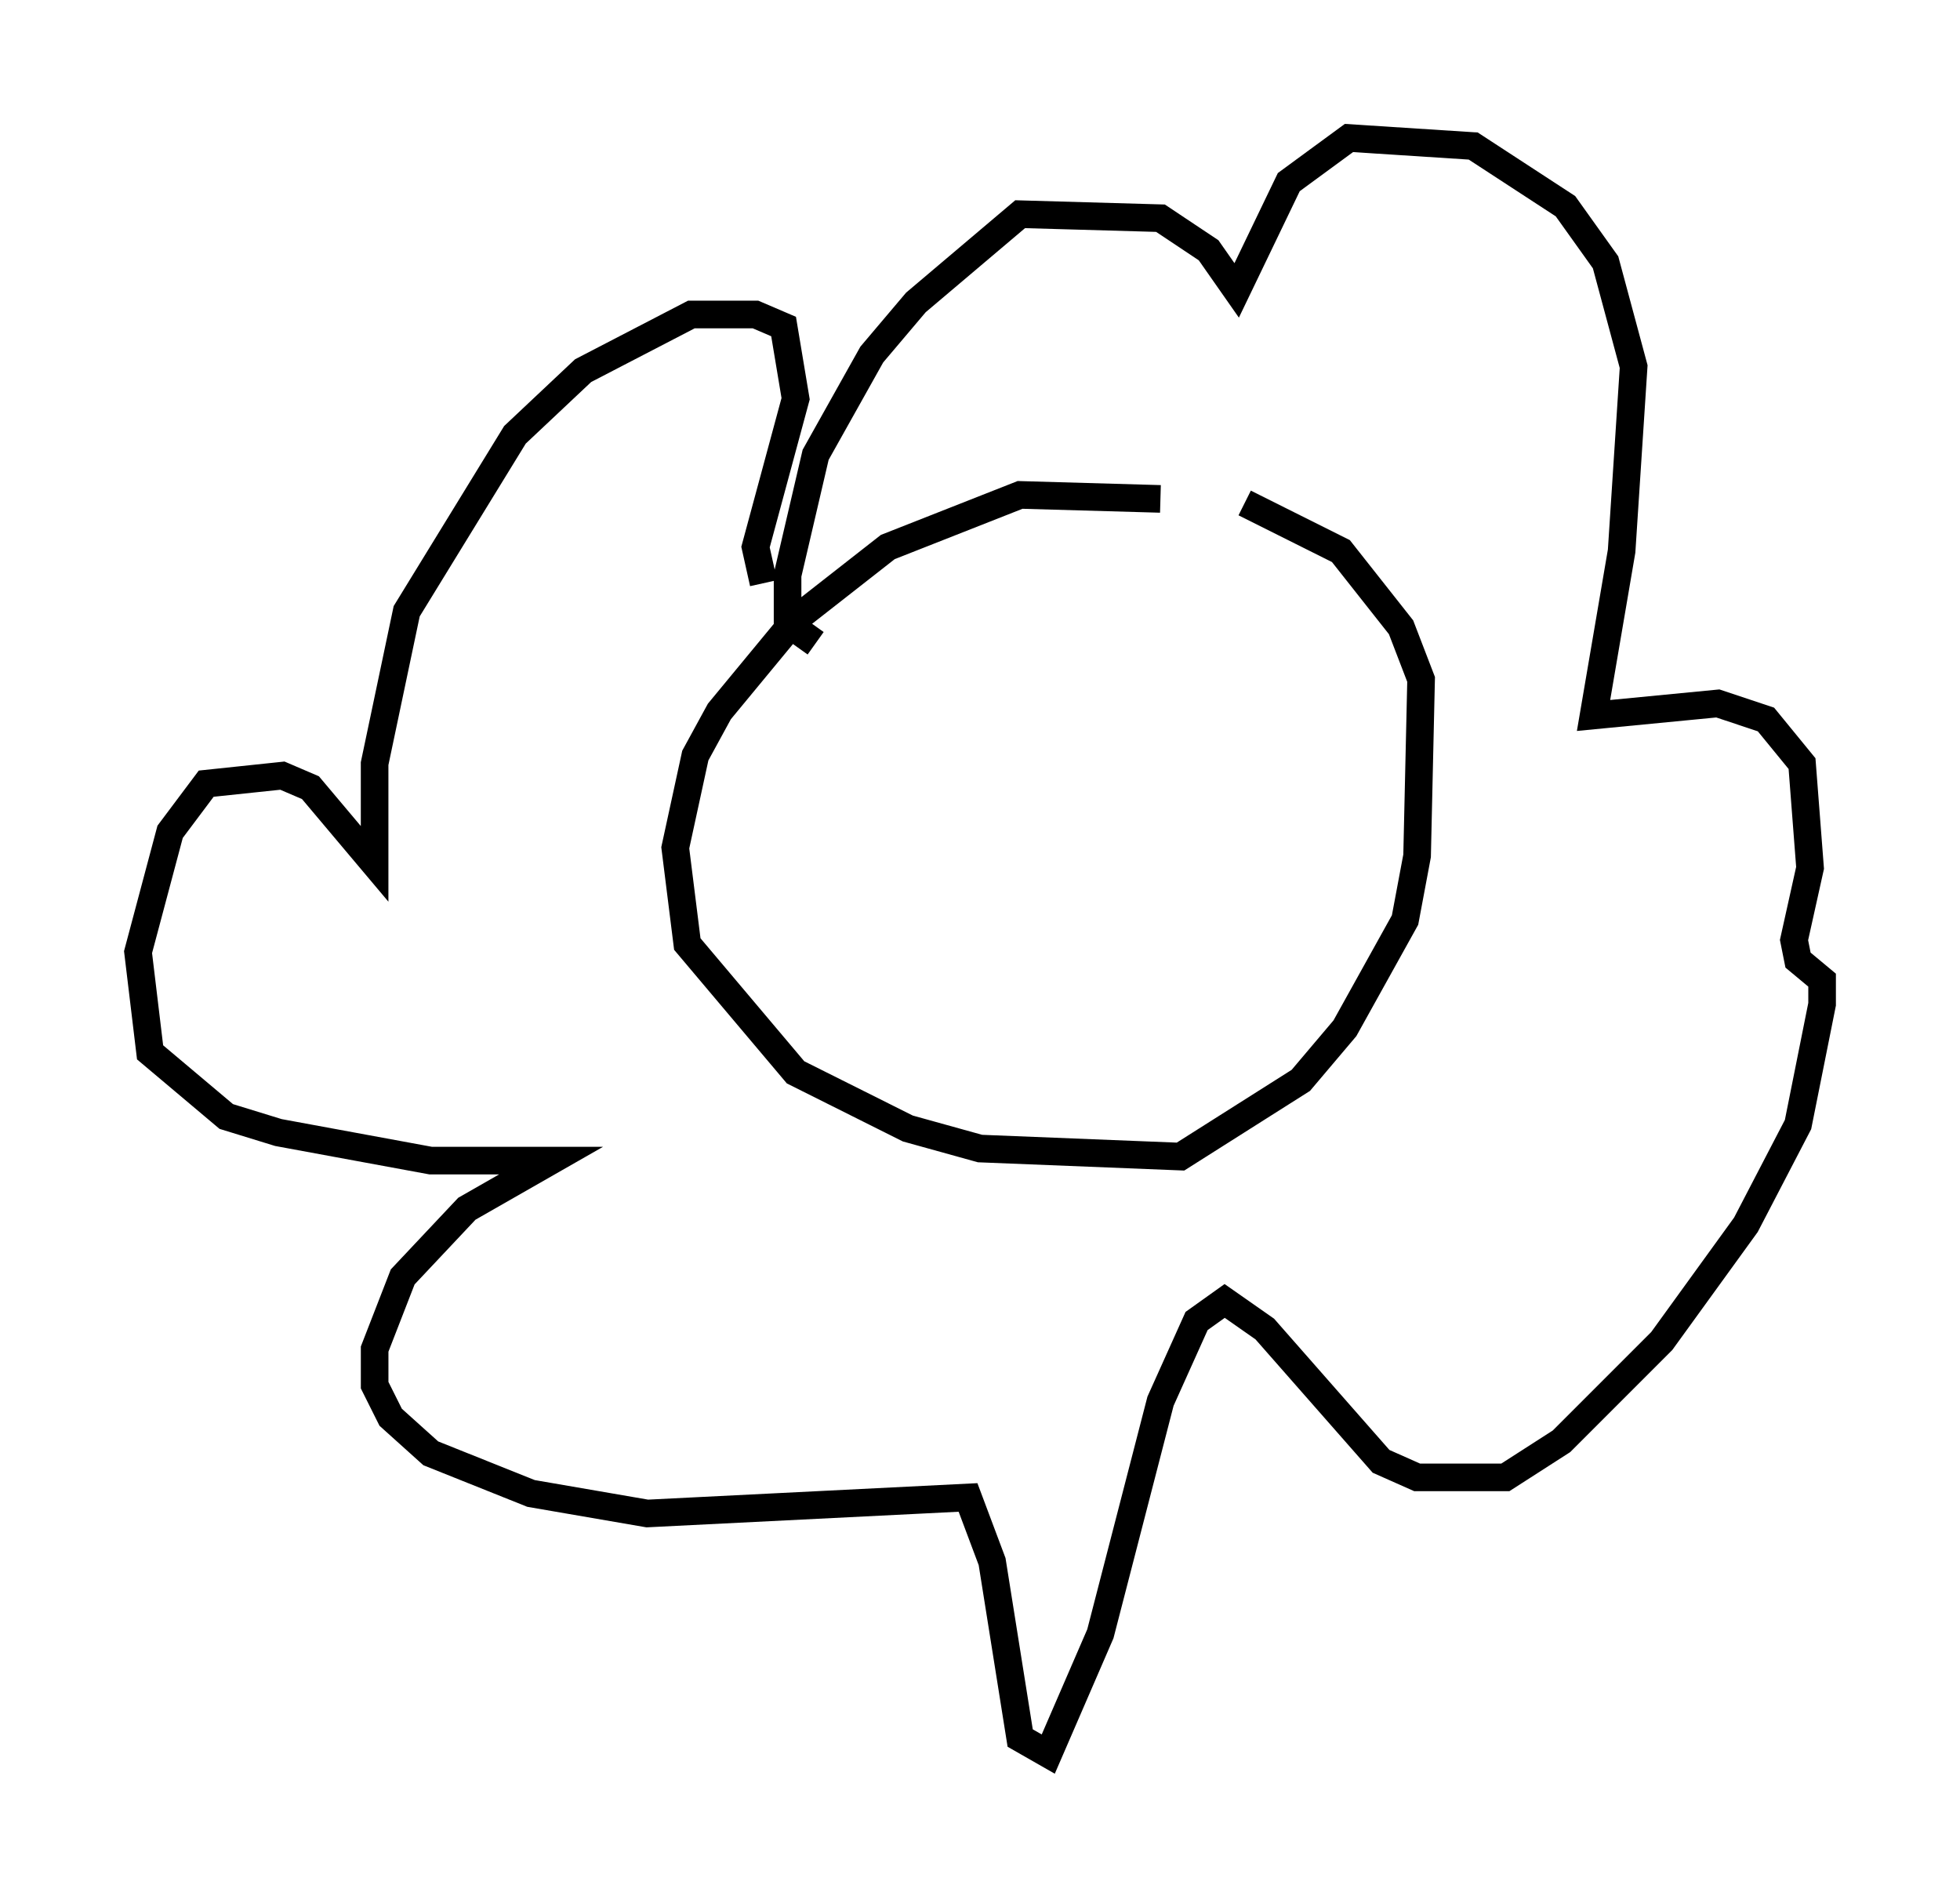 <?xml version="1.0" encoding="utf-8" ?>
<svg baseProfile="full" height="68.536" version="1.1" width="71.005" xmlns="http://www.w3.org/2000/svg" xmlns:ev="http://www.w3.org/2001/xml-events" xmlns:xlink="http://www.w3.org/1999/xlink"><defs /><rect fill="white" height="68.536" width="71.005" x="0" y="0" /><path d="M42.765, 18.508 m-0.726, -0.436 l-5.084, -0.145 -4.793, 1.888 l-3.341, 2.615 -2.76, 3.341 l-0.872, 1.598 -0.726, 3.341 l0.436, 3.486 3.922, 4.648 l4.067, 2.034 2.615, 0.726 l7.263, 0.291 4.358, -2.76 l1.598, -1.888 2.179, -3.922 l0.436, -2.324 0.145, -6.391 l-0.726, -1.888 -2.179, -2.76 l-3.486, -1.743 m-17.43, 2.905 l-0.291, -1.307 1.453, -5.374 l-0.436, -2.615 -1.017, -0.436 l-2.324, 0.0 -3.922, 2.034 l-2.469, 2.324 -3.922, 6.391 l-1.162, 5.52 0.0, 3.631 l-2.324, -2.76 -1.017, -0.436 l-2.76, 0.291 -1.307, 1.743 l-1.162, 4.358 0.436, 3.631 l2.76, 2.324 1.888, 0.581 l5.52, 1.017 4.358, 0.0 l-3.05, 1.743 -2.324, 2.469 l-1.017, 2.615 0.0, 1.307 l0.581, 1.162 1.453, 1.307 l3.631, 1.453 4.212, 0.726 l11.62, -0.581 0.872, 2.324 l1.017, 6.391 1.017, 0.581 l1.888, -4.358 2.179, -8.425 l1.307, -2.905 1.017, -0.726 l1.453, 1.017 4.212, 4.793 l1.307, 0.581 3.196, 0.0 l2.034, -1.307 3.631, -3.631 l3.05, -4.212 1.888, -3.631 l0.872, -4.358 0.0, -0.872 l-0.872, -0.726 -0.145, -0.726 l0.581, -2.615 -0.291, -3.777 l-1.307, -1.598 -1.743, -0.581 l-4.503, 0.436 1.017, -5.955 l0.436, -6.682 -1.017, -3.777 l-1.453, -2.034 -3.341, -2.179 l-4.503, -0.291 -2.179, 1.598 l-1.888, 3.922 -1.017, -1.453 l-1.743, -1.162 -5.084, -0.145 l-3.777, 3.196 -1.598, 1.888 l-2.034, 3.631 -1.017, 4.358 l0.0, 1.743 1.017, 0.726 " fill="none" stroke="black" stroke-width="1" /></svg>